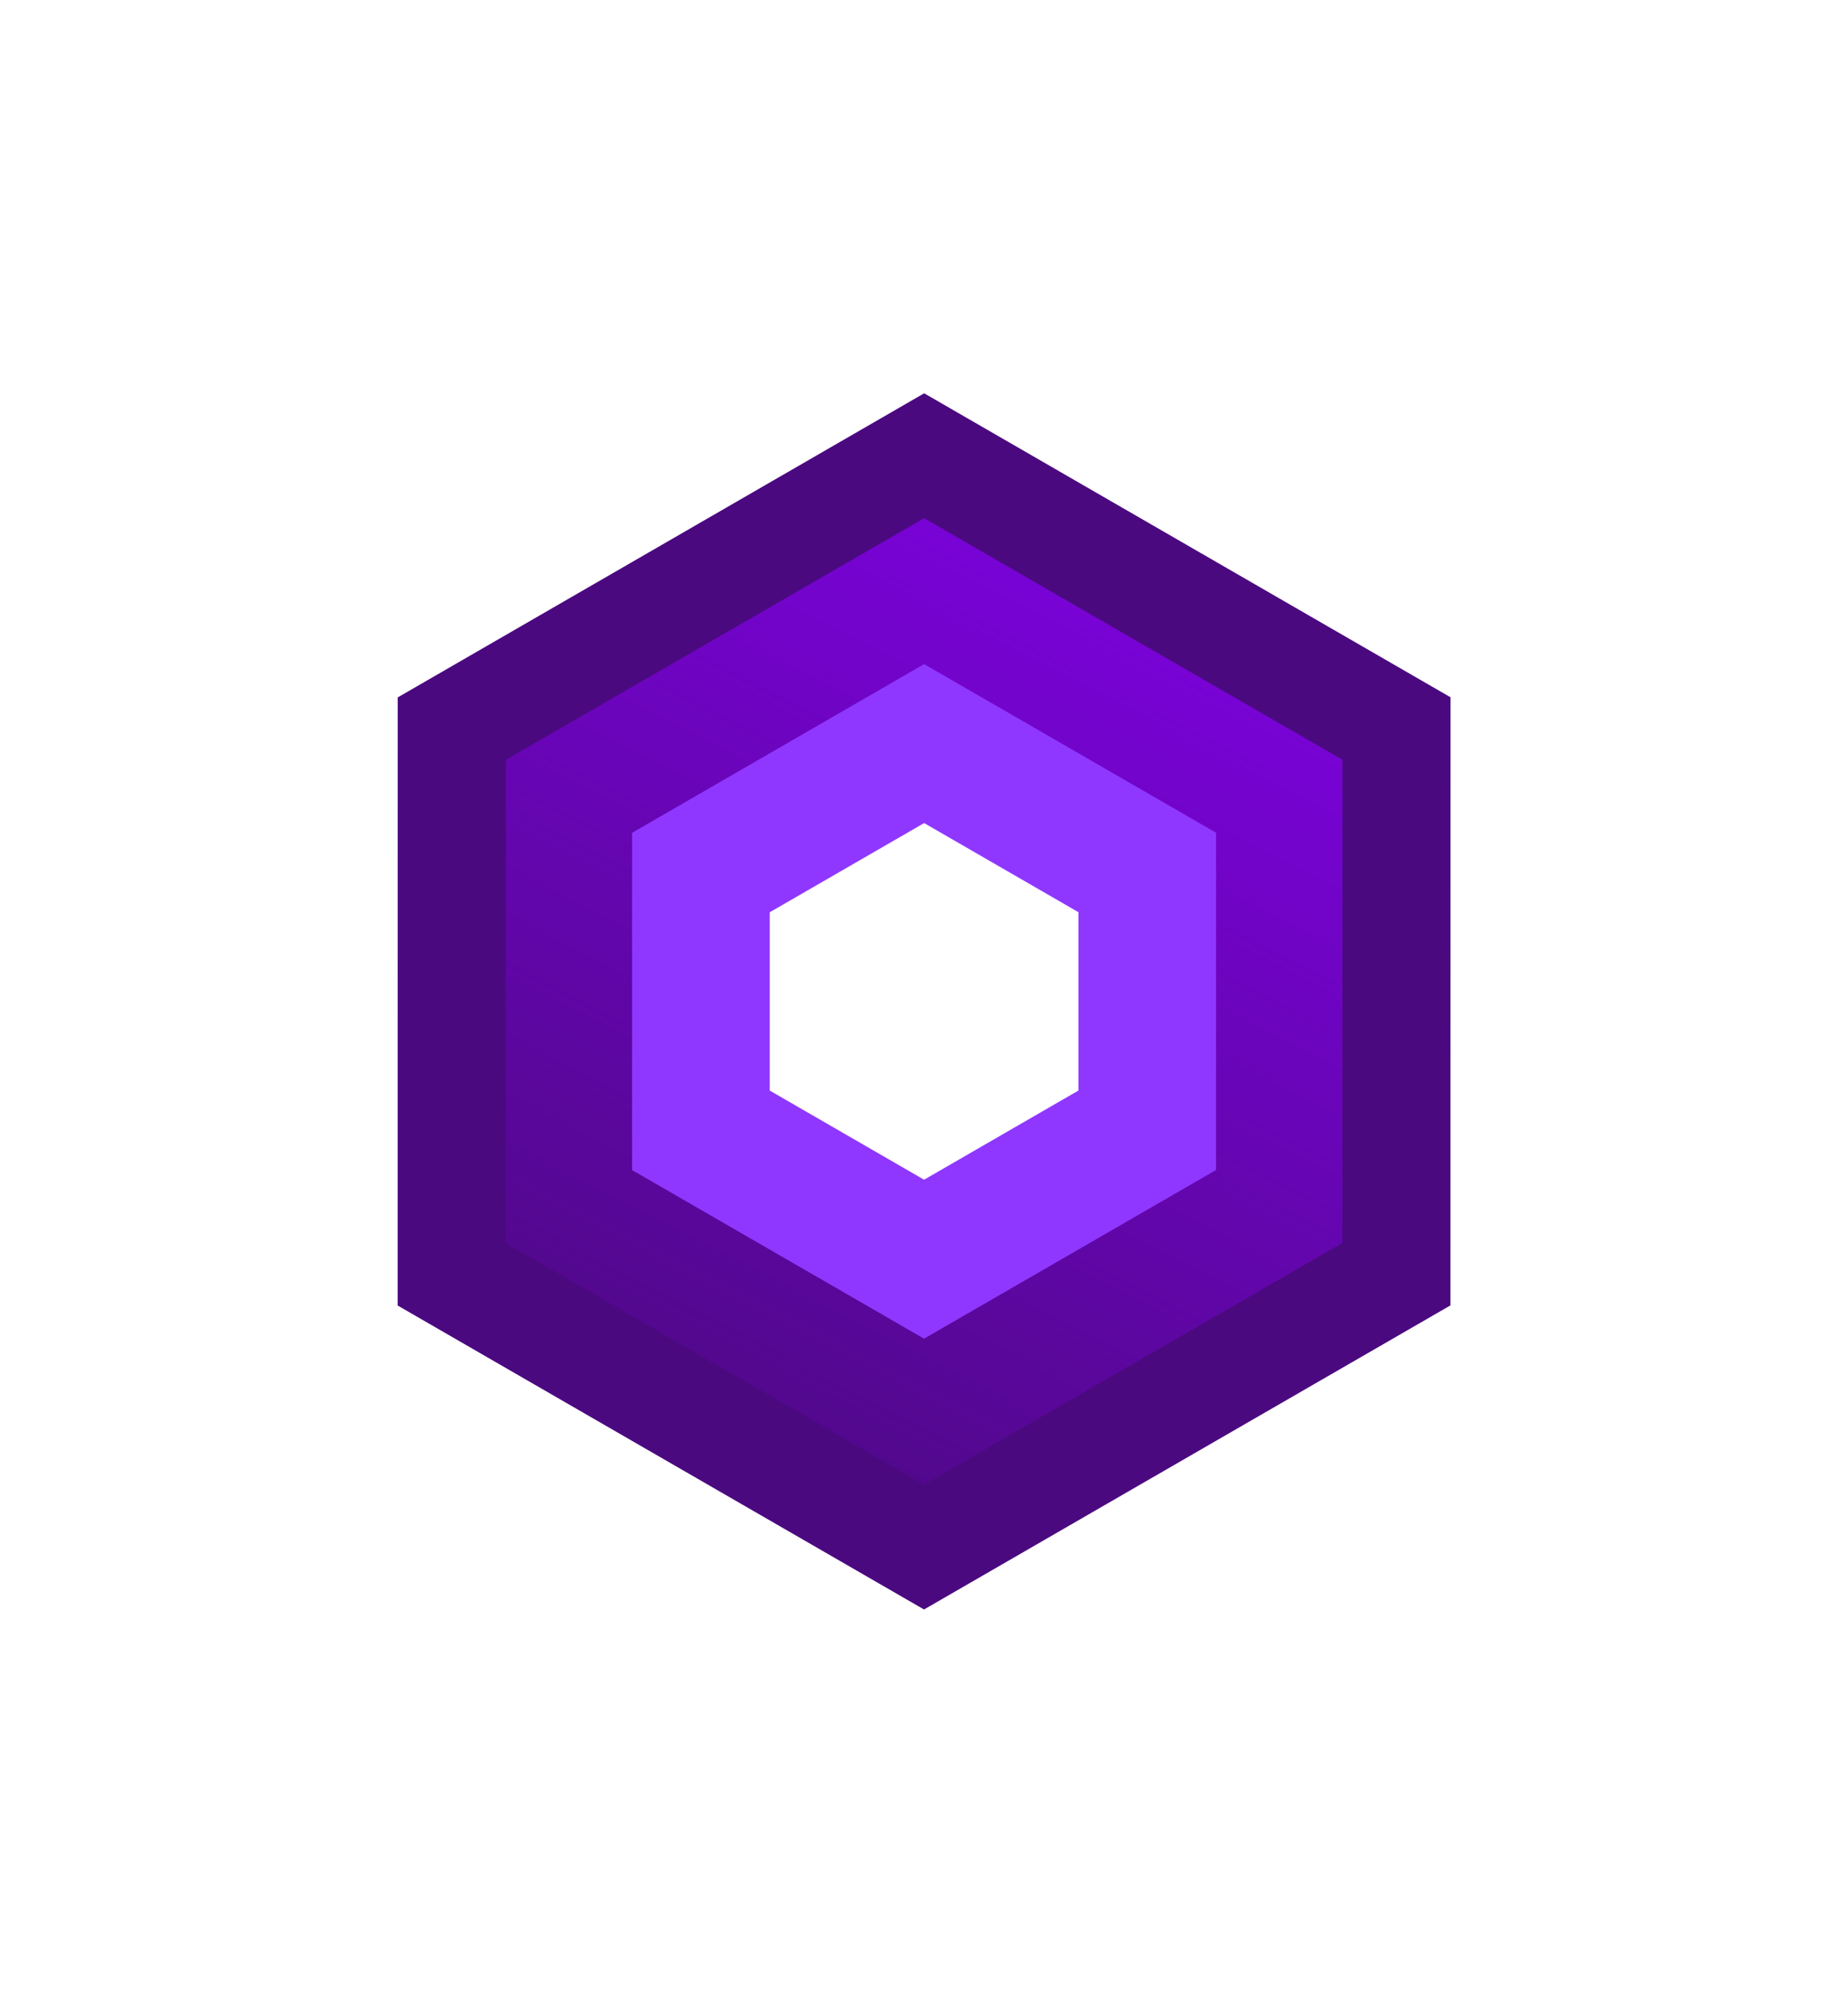 <svg width="188" height="204" viewBox="0 0 188 204" fill="none" xmlns="http://www.w3.org/2000/svg">
<g filter="url(#filter0_f_1_154)">
<path d="M147.561 100.825L147.565 70.916L94.017 40L66.317 55.998L40.461 70.929L40.456 102.889L40.453 132.775L94.002 163.691L121.701 147.693L147.558 132.762L147.561 100.825Z" fill="#4B0980"/>
</g>
<path d="M136.561 101.035L136.564 77.269L94.014 52.703L72.004 65.415L51.458 77.279L51.455 102.675L51.452 126.422L94.002 150.989L116.013 138.276L136.558 126.412L136.561 101.035Z" fill="url(#paint0_linear_1_154)"/>
<path d="M123.711 101.28L123.714 84.691L94.012 67.543L78.648 76.416L64.307 84.698L64.304 102.425L64.303 119.001L94.004 136.149L109.368 127.276L123.709 118.994L123.711 101.28Z" fill="#8F37FF"/>
<path d="M109.714 101.546L109.715 92.776L94.013 83.71L85.89 88.401L78.308 92.78L78.307 102.152L78.306 110.915L94.008 119.981L102.131 115.29L109.713 110.911L109.714 101.546Z" fill="white"/>
<defs>
<filter id="filter0_f_1_154" x="0.453" y="0" width="187.112" height="203.691" filterUnits="userSpaceOnUse" color-interpolation-filters="sRGB">
<feFlood flood-opacity="0" result="BackgroundImageFix"/>
<feBlend mode="normal" in="SourceGraphic" in2="BackgroundImageFix" result="shape"/>
<feGaussianBlur stdDeviation="20" result="effect1_foregroundBlur_1_154"/>
</filter>
<linearGradient id="paint0_linear_1_154" x1="131.151" y1="16.352" x2="60.586" y2="152.959" gradientUnits="userSpaceOnUse">
<stop stop-color="#8E00FE"/>
<stop offset="1" stop-color="#8E00FE" stop-opacity="0"/>
</linearGradient>
</defs>
</svg>
